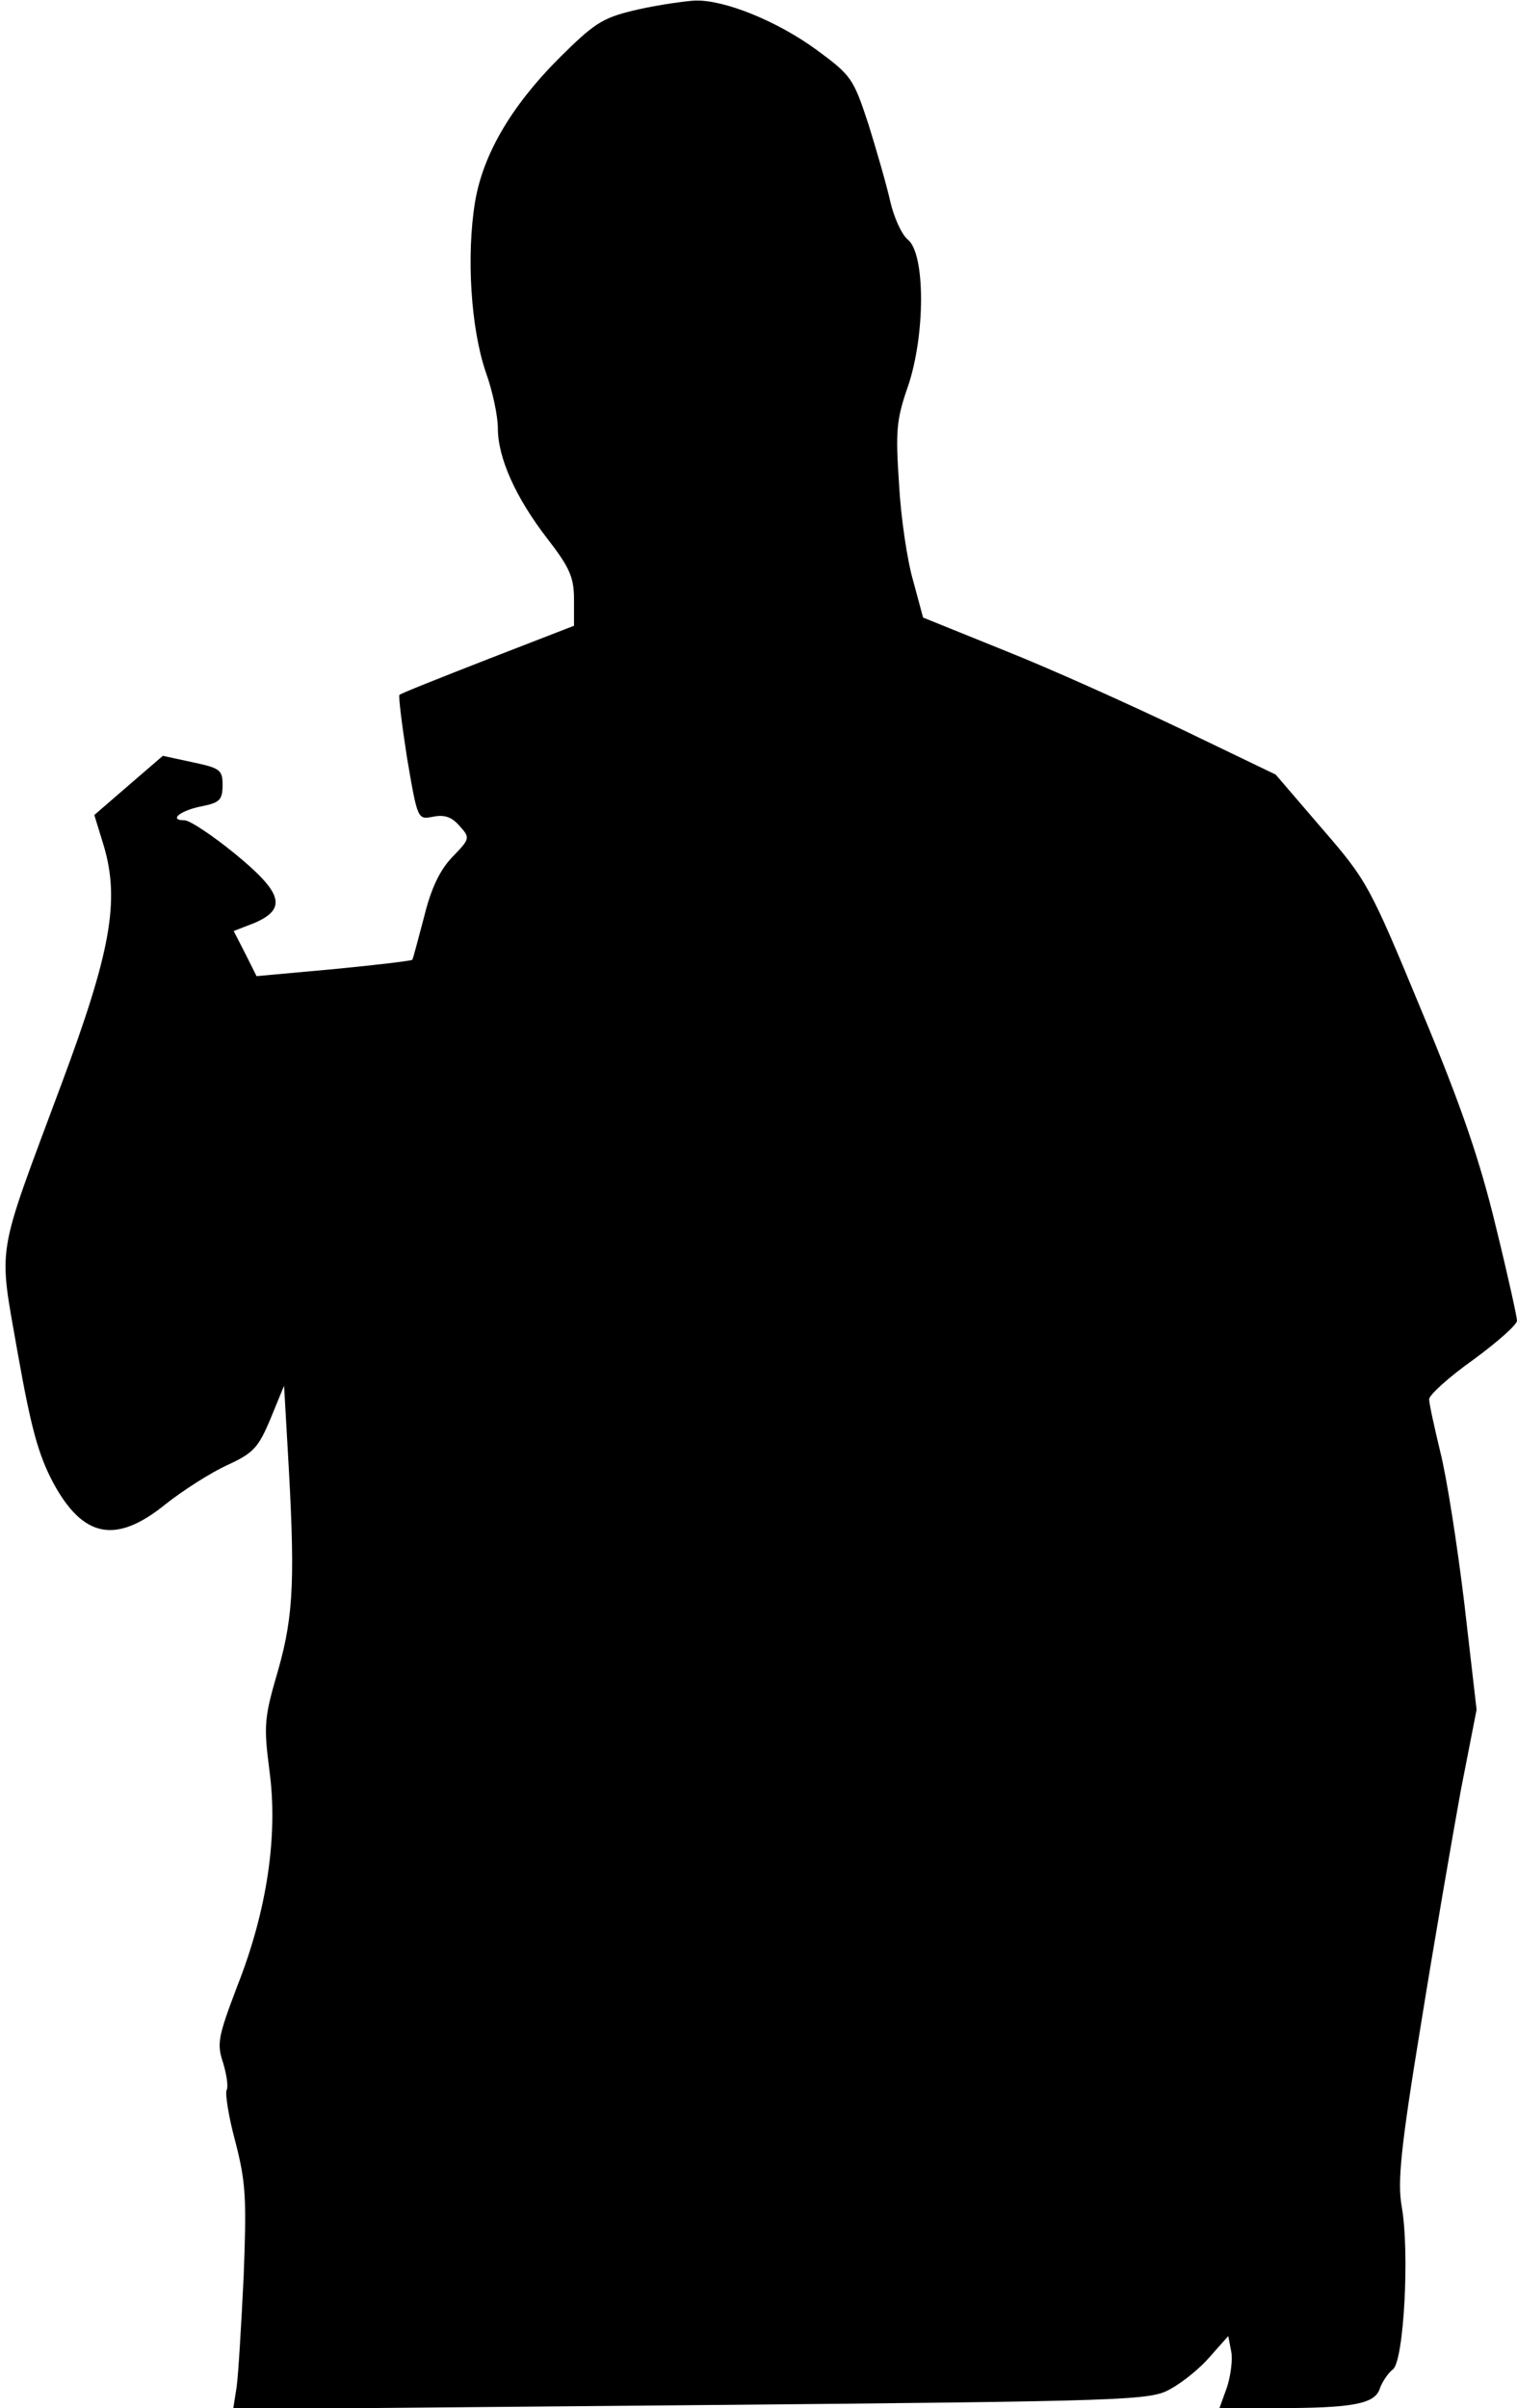 <?xml version="1.0" standalone="no"?>
<!DOCTYPE svg PUBLIC "-//W3C//DTD SVG 20010904//EN"
 "http://www.w3.org/TR/2001/REC-SVG-20010904/DTD/svg10.dtd">
<svg version="1.0" xmlns="http://www.w3.org/2000/svg"
 width="259pt" height="411pt" viewBox="0 0 259 411"
 preserveAspectRatio="xMidYMid meet">
<g transform="translate(0,411) scale(0.1,-0.1)"
fill="#000000" stroke="none">
<path fill="#000000" stroke="none" d="M1090 4094 c-57 -13 -72 -21 -124 -72
-90 -87 -141 -173 -155 -257 -15 -92 -7 -215 18 -289 12 -33 21 -76 21 -97 0
-50 30 -118 85 -189 38 -49 45 -66 45 -103 l0 -45 -147 -57 c-82 -32 -150 -59
-151 -61 -2 -1 4 -50 13 -108 18 -105 18 -105 44 -100 19 4 32 0 45 -15 19
-21 19 -22 -12 -54 -21 -22 -36 -53 -48 -102 -10 -38 -19 -72 -20 -73 -2 -2
-62 -9 -134 -16 l-132 -12 -19 38 -20 39 36 14 c55 24 48 51 -34 118 -38 31
-77 57 -86 57 -28 0 -7 17 30 24 30 6 35 11 35 36 0 26 -4 29 -51 39 l-51 11
-58 -50 -59 -51 16 -52 c28 -94 12 -182 -72 -407 -113 -304 -108 -269 -75
-458 23 -129 35 -174 61 -223 51 -94 107 -105 192 -36 29 23 76 53 104 66 46
21 54 30 75 80 l23 56 6 -105 c13 -221 11 -285 -16 -380 -24 -82 -25 -94 -15
-172 15 -110 -4 -239 -55 -368 -33 -87 -35 -98 -24 -131 6 -20 9 -41 6 -46 -3
-5 3 -45 15 -89 18 -70 19 -97 14 -229 -4 -82 -9 -167 -12 -189 l-6 -38 782 7
c758 7 784 8 819 28 20 11 50 35 67 55 l31 35 5 -26 c3 -14 -1 -42 -7 -61
l-13 -36 97 0 c131 0 169 7 177 34 4 11 14 26 22 32 19 14 29 202 15 279 -7
41 -2 97 33 310 23 143 54 322 68 399 l27 138 -21 182 c-12 99 -30 215 -41
258 -10 42 -19 82 -19 90 0 7 34 38 75 67 41 30 75 60 75 67 0 6 -16 79 -36
160 -27 112 -58 204 -127 369 -89 215 -93 222 -170 311 l-79 92 -160 77 c-88
42 -223 103 -301 134 l-141 57 -17 63 c-10 34 -21 108 -24 164 -6 90 -5 110
15 167 30 88 30 227 0 251 -11 9 -24 39 -30 65 -6 27 -23 86 -37 131 -26 79
-29 84 -89 128 -67 49 -158 86 -208 84 -17 -1 -60 -7 -96 -15z"/>
</g>
</svg>
